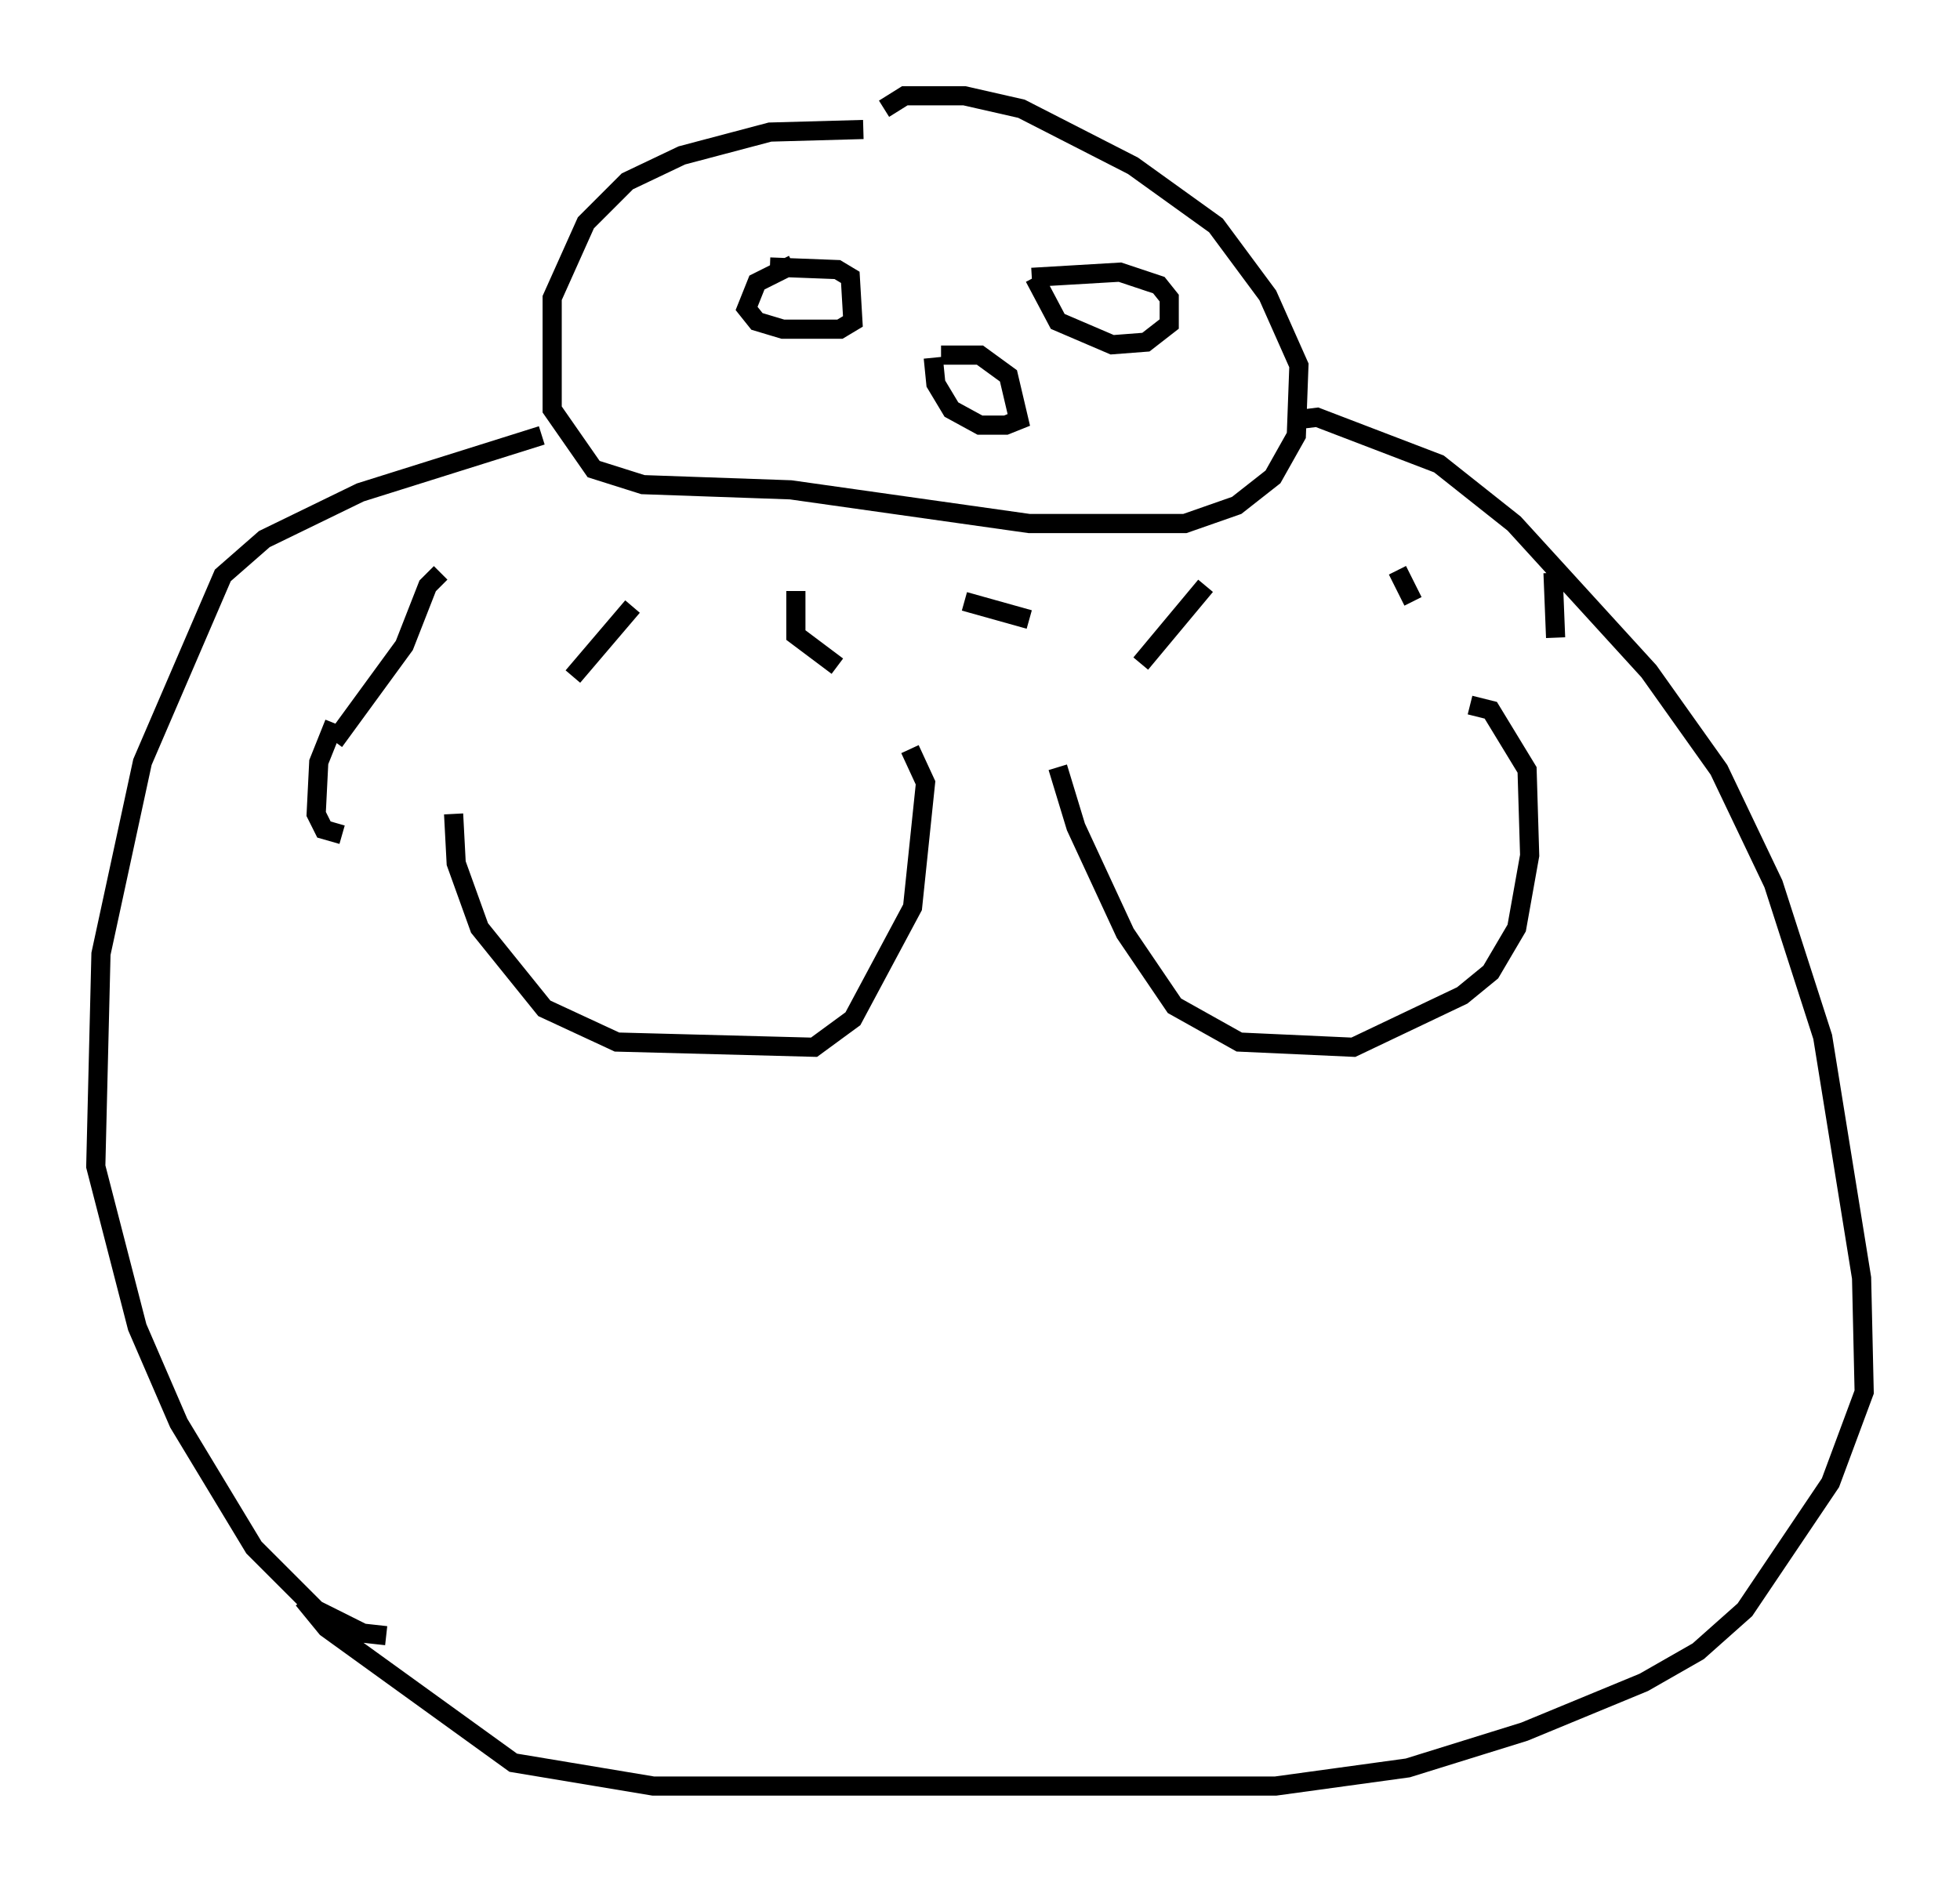 <?xml version="1.0" encoding="utf-8" ?>
<svg baseProfile="full" height="98.226" version="1.1" width="102.286" xmlns="http://www.w3.org/2000/svg" xmlns:ev="http://www.w3.org/2001/xml-events" xmlns:xlink="http://www.w3.org/1999/xlink"><defs /><rect fill="white" height="98.226" width="102.286" x="0" y="0" /><path d="M48.166, 7.3 m-3.112, -0.541 l-4.871, 0.135 -4.601, 1.218 l-2.842, 1.353 -2.165, 2.165 l-1.759, 3.924 0.0, 5.819 l2.165, 3.112 2.571, 0.812 l7.713, 0.271 12.449, 1.759 l8.119, 0.0 2.706, -0.947 l1.894, -1.488 1.218, -2.165 l0.135, -3.654 -1.624, -3.654 l-2.706, -3.654 -4.33, -3.112 l-5.819, -2.977 -2.977, -0.677 l-3.112, 0.0 -1.083, 0.677 m-17.862, 17.05 l-9.472, 2.977 -5.007, 2.436 l-2.165, 1.894 -4.195, 9.743 l-2.165, 10.013 -0.271, 11.096 l2.165, 8.39 2.165, 5.007 l3.924, 6.495 3.248, 3.248 l2.436, 1.218 1.218, 0.135 m47.496, -63.463 l1.083, -0.135 6.36, 2.436 l3.924, 3.112 7.036, 7.713 l3.654, 5.142 2.842, 5.954 l2.571, 7.984 2.03, 12.584 l0.135, 5.954 -1.759, 4.736 l-4.465, 6.631 -2.436, 2.165 l-2.842, 1.624 -6.225, 2.571 l-6.089, 1.894 -6.901, 0.947 l-32.476, 0.0 -7.307, -1.218 l-9.743, -7.036 -1.218, -1.488 m7.848, -41.001 l0.135, 2.571 1.218, 3.383 l3.383, 4.195 3.789, 1.759 l10.284, 0.271 2.03, -1.488 l3.112, -5.819 0.677, -6.495 l-0.812, -1.759 m7.713, 0.947 l0.947, 3.112 2.571, 5.548 l2.571, 3.789 3.383, 1.894 l5.954, 0.271 5.683, -2.706 l1.488, -1.218 1.353, -2.3 l0.677, -3.789 -0.135, -4.465 l-1.894, -3.112 -1.083, -0.271 m-35.182, -5.954 l0.0, 2.3 2.165, 1.624 m6.631, -3.383 l3.383, 0.947 m9.202, -1.759 l-3.383, 4.059 m13.396, -4.871 l0.812, 1.624 m7.307, -1.488 l0.135, 3.383 m-48.173, -1.624 l-3.112, 3.654 m-6.901, -5.413 l-0.677, 0.677 -1.218, 3.112 l-3.654, 5.007 m0.0, -0.947 l-0.812, 2.03 -0.135, 2.706 l0.406, 0.812 0.947, 0.271 m22.327, -29.634 l3.518, 0.135 0.677, 0.406 l0.135, 2.3 -0.677, 0.406 l-2.977, 0.0 -1.353, -0.406 l-0.541, -0.677 0.541, -1.353 l1.894, -0.947 m12.449, 0.677 l4.601, -0.271 2.03, 0.677 l0.541, 0.677 0.0, 1.353 l-1.218, 0.947 -1.759, 0.135 l-2.842, -1.218 -1.218, -2.3 m-5.277, 4.195 l0.135, 1.353 0.812, 1.353 l1.488, 0.812 1.353, 0.0 l0.677, -0.271 -0.541, -2.3 l-1.488, -1.083 -2.03, 0.0 m-20.568, -4.33 " fill="none" stroke="black" stroke-width="1" /></svg>